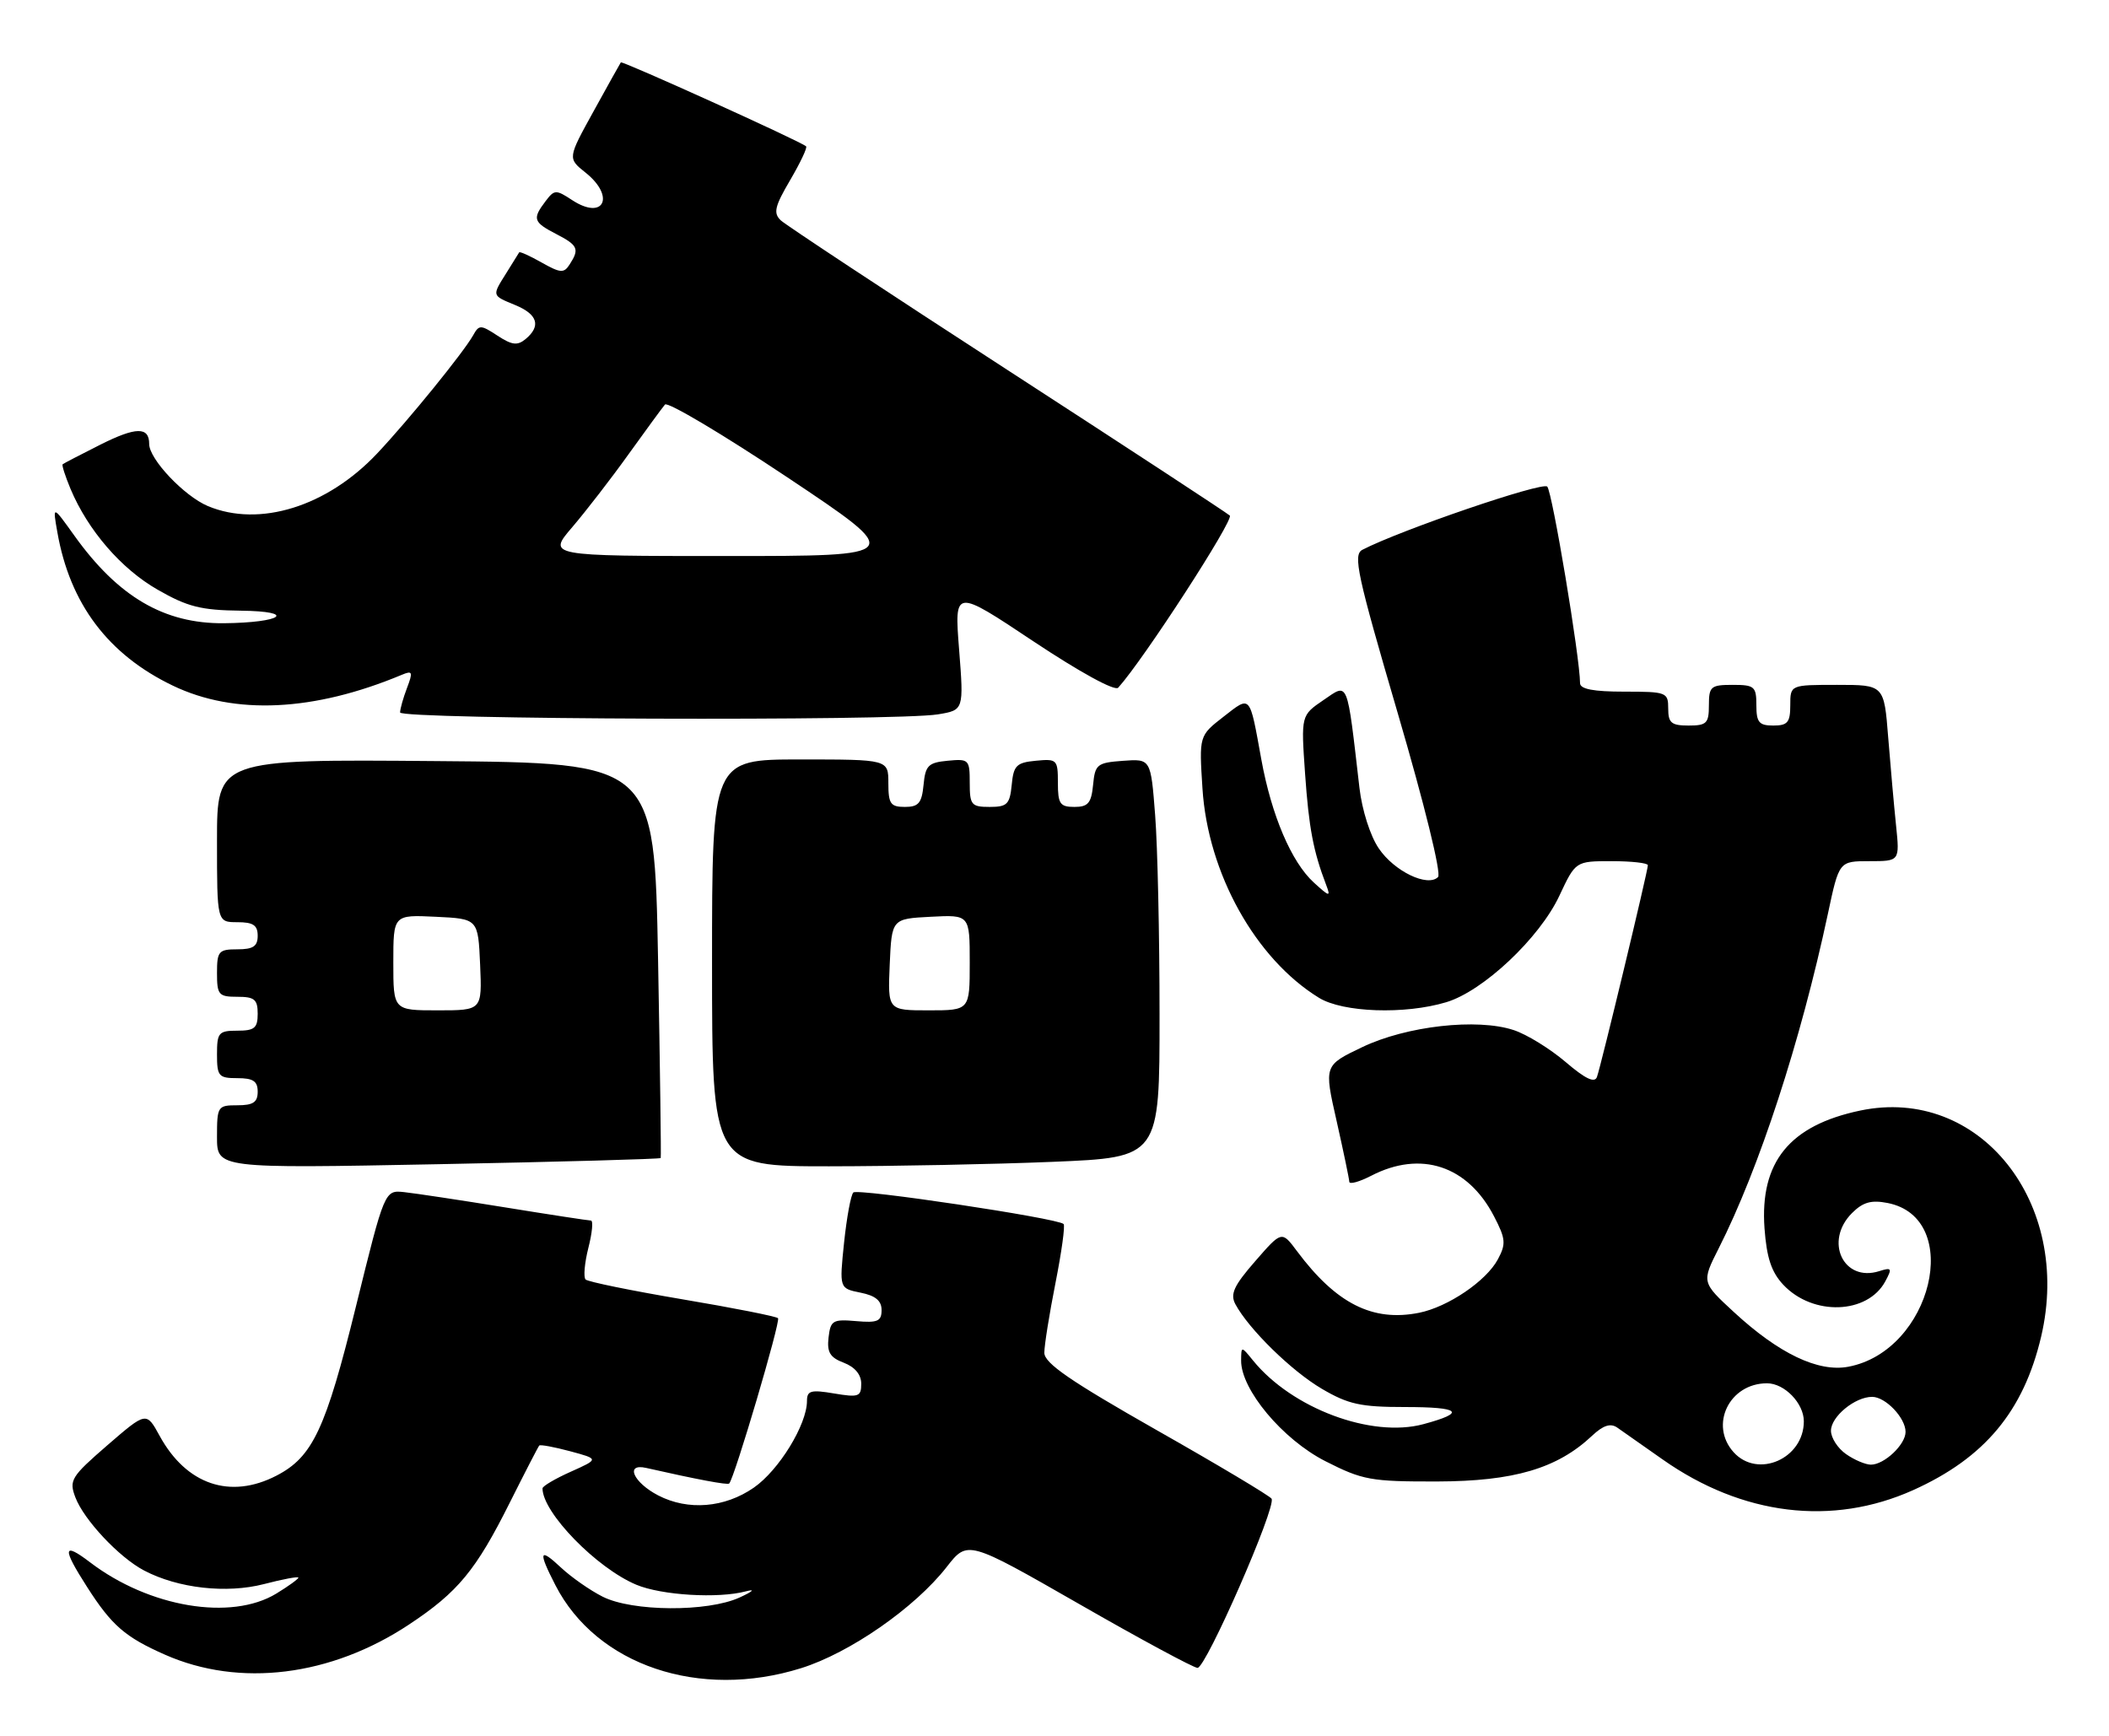 <?xml version="1.0" encoding="UTF-8" standalone="no"?>
<!DOCTYPE svg PUBLIC "-//W3C//DTD SVG 1.1//EN" "http://www.w3.org/Graphics/SVG/1.1/DTD/svg11.dtd" >
<svg xmlns="http://www.w3.org/2000/svg" xmlns:xlink="http://www.w3.org/1999/xlink" version="1.1" viewBox="0 0 311 256">
 <g >
 <path fill="currentColor"
d=" M 118.14 246.01 C 125.32 243.76 134.90 237.11 139.60 231.09 C 142.69 227.13 142.69 227.13 159.10 236.53 C 168.12 241.71 175.99 245.95 176.59 245.97 C 177.83 246.00 188.25 222.21 187.51 221.02 C 187.25 220.60 179.61 216.03 170.52 210.88 C 157.82 203.66 154.01 201.04 154.00 199.50 C 154.00 198.40 154.74 193.78 155.64 189.23 C 156.54 184.67 157.09 180.75 156.84 180.51 C 155.99 179.65 126.49 175.23 125.84 175.86 C 125.47 176.21 124.86 179.54 124.47 183.25 C 123.77 190.00 123.77 190.00 126.88 190.63 C 129.10 191.07 130.00 191.82 130.00 193.20 C 130.00 194.85 129.42 195.11 126.25 194.83 C 122.81 194.53 122.47 194.73 122.18 197.25 C 121.93 199.43 122.40 200.20 124.43 200.97 C 126.07 201.60 127.00 202.72 127.00 204.06 C 127.00 205.97 126.62 206.11 123.00 205.50 C 119.58 204.92 119.00 205.08 119.00 206.60 C 119.00 210.08 114.87 216.82 111.16 219.39 C 106.86 222.37 101.47 222.81 97.07 220.54 C 93.39 218.63 92.12 215.76 95.28 216.48 C 102.74 218.17 107.30 219.03 107.53 218.78 C 108.31 217.96 115.15 194.81 114.73 194.40 C 114.46 194.13 108.11 192.87 100.61 191.61 C 93.11 190.34 86.69 189.03 86.35 188.69 C 86.02 188.35 86.20 186.26 86.76 184.04 C 87.33 181.82 87.50 180.00 87.14 180.00 C 86.79 180.00 81.10 179.13 74.50 178.06 C 67.90 176.99 61.20 175.98 59.61 175.81 C 56.72 175.50 56.72 175.50 52.49 192.66 C 48.03 210.77 46.11 214.86 40.77 217.62 C 33.95 221.15 27.48 218.95 23.54 211.75 C 21.58 208.17 21.58 208.17 15.83 213.14 C 10.49 217.77 10.16 218.30 11.11 220.81 C 12.36 224.13 17.57 229.68 21.25 231.61 C 26.26 234.24 33.40 235.04 38.93 233.61 C 41.72 232.88 44.00 232.46 44.00 232.66 C 44.00 232.86 42.54 233.92 40.75 235.01 C 34.09 239.07 21.99 237.04 13.28 230.40 C 9.25 227.33 9.14 228.27 12.85 234.05 C 16.47 239.71 18.45 241.43 24.32 244.02 C 35.33 248.89 48.80 247.22 60.34 239.56 C 67.54 234.79 70.19 231.57 75.18 221.59 C 77.41 217.14 79.36 213.36 79.52 213.18 C 79.67 213.01 81.72 213.39 84.07 214.02 C 88.34 215.17 88.34 215.17 84.17 217.04 C 81.88 218.06 80.00 219.17 80.00 219.50 C 80.00 223.07 87.98 231.26 93.84 233.71 C 97.57 235.27 105.91 235.77 110.00 234.68 C 111.44 234.30 111.03 234.69 109.04 235.60 C 104.33 237.75 93.24 237.68 88.87 235.47 C 87.02 234.54 84.26 232.61 82.75 231.20 C 79.51 228.16 79.32 228.75 81.91 233.79 C 87.98 245.59 103.14 250.71 118.14 246.01 Z  M 282.13 219.75 C 292.66 215.01 298.40 208.12 300.99 197.13 C 305.65 177.33 291.87 160.10 274.31 163.78 C 263.89 165.97 259.50 171.37 260.20 181.15 C 260.52 185.50 261.22 187.60 262.97 189.47 C 267.33 194.11 275.41 193.83 278.02 188.95 C 279.05 187.04 278.96 186.88 277.12 187.46 C 271.83 189.14 268.96 183.04 273.10 178.90 C 274.72 177.28 275.94 176.94 278.35 177.41 C 289.60 179.62 284.89 199.24 272.55 201.56 C 268.11 202.39 262.32 199.62 255.71 193.52 C 250.92 189.10 250.92 189.10 253.44 184.11 C 259.40 172.35 265.53 153.58 269.55 134.75 C 271.20 127.00 271.20 127.00 275.67 127.00 C 280.14 127.00 280.14 127.00 279.60 121.75 C 279.30 118.86 278.78 113.01 278.44 108.75 C 277.83 101.00 277.83 101.00 270.91 101.00 C 264.00 101.00 264.00 101.00 264.00 104.00 C 264.00 106.53 263.61 107.00 261.50 107.00 C 259.39 107.00 259.00 106.53 259.00 104.00 C 259.00 101.24 258.72 101.00 255.50 101.00 C 252.28 101.00 252.00 101.24 252.00 104.00 C 252.00 106.67 251.67 107.00 249.00 107.00 C 246.47 107.00 246.00 106.61 246.00 104.50 C 246.00 102.09 245.77 102.00 239.50 102.00 C 234.97 102.00 233.00 101.62 233.00 100.75 C 232.98 96.94 228.90 72.50 228.16 71.76 C 227.42 71.02 206.52 78.17 200.90 81.08 C 199.49 81.81 200.13 84.75 206.12 105.19 C 210.06 118.64 212.57 128.83 212.06 129.34 C 210.53 130.87 205.60 128.50 203.32 125.12 C 202.06 123.28 200.85 119.47 200.47 116.20 C 198.59 100.00 198.88 100.71 195.17 103.24 C 191.85 105.50 191.85 105.50 192.45 114.09 C 193.01 122.10 193.66 125.53 195.56 130.50 C 196.25 132.31 196.07 132.28 193.74 130.15 C 190.44 127.14 187.50 120.25 186.00 112.00 C 184.24 102.30 184.47 102.55 180.42 105.70 C 176.82 108.50 176.82 108.50 177.32 116.29 C 178.12 128.79 185.14 141.40 194.50 147.15 C 198.03 149.32 207.15 149.64 213.27 147.80 C 218.71 146.17 227.03 138.34 229.95 132.10 C 232.34 127.00 232.34 127.00 237.67 127.00 C 240.60 127.00 243.00 127.27 243.00 127.60 C 243.00 128.44 236.08 157.22 235.49 158.83 C 235.15 159.76 233.77 159.10 230.86 156.61 C 228.57 154.66 225.14 152.54 223.21 151.91 C 217.82 150.13 207.41 151.30 200.87 154.43 C 195.24 157.12 195.24 157.12 197.10 165.31 C 198.11 169.81 198.96 173.85 198.97 174.28 C 198.99 174.70 200.44 174.30 202.21 173.39 C 209.52 169.61 216.44 171.90 220.31 179.37 C 222.04 182.70 222.10 183.44 220.88 185.72 C 219.17 188.92 213.53 192.74 209.27 193.60 C 202.41 194.97 197.04 192.26 191.25 184.50 C 189.01 181.50 189.01 181.50 185.10 185.99 C 181.95 189.60 181.38 190.84 182.17 192.33 C 184.15 196.01 190.43 202.17 194.92 204.81 C 198.82 207.10 200.64 207.50 207.15 207.50 C 215.41 207.50 216.28 208.31 209.89 210.03 C 202.24 212.09 190.52 207.71 184.77 200.63 C 183.04 198.50 183.04 198.50 183.02 200.64 C 182.98 204.91 189.13 212.27 195.43 215.48 C 200.94 218.28 202.13 218.50 211.93 218.48 C 223.25 218.45 229.64 216.57 234.78 211.73 C 236.42 210.19 237.49 209.85 238.48 210.53 C 239.25 211.07 242.27 213.18 245.19 215.24 C 256.93 223.50 270.19 225.12 282.13 219.75 Z  M 97.43 170.78 C 97.51 170.62 97.33 157.45 97.04 141.50 C 96.50 112.50 96.50 112.50 64.25 112.24 C 32.00 111.97 32.00 111.97 32.00 123.99 C 32.00 136.00 32.00 136.00 35.00 136.00 C 37.33 136.00 38.00 136.44 38.00 138.00 C 38.00 139.56 37.33 140.00 35.00 140.00 C 32.24 140.00 32.00 140.28 32.00 143.50 C 32.00 146.72 32.24 147.00 35.00 147.00 C 37.53 147.00 38.00 147.39 38.00 149.50 C 38.00 151.61 37.53 152.00 35.00 152.00 C 32.24 152.00 32.00 152.28 32.00 155.50 C 32.00 158.72 32.24 159.00 35.00 159.00 C 37.33 159.00 38.00 159.44 38.00 161.00 C 38.00 162.56 37.33 163.00 35.00 163.00 C 32.10 163.00 32.00 163.15 32.00 167.66 C 32.00 172.32 32.00 172.32 64.64 171.69 C 82.59 171.34 97.35 170.93 97.43 170.78 Z  M 155.25 171.34 C 171.00 170.69 171.00 170.69 170.99 149.59 C 170.99 137.99 170.70 124.76 170.34 120.20 C 169.70 111.90 169.70 111.90 165.60 112.20 C 161.78 112.48 161.48 112.72 161.19 115.75 C 160.93 118.44 160.45 119.00 158.44 119.00 C 156.31 119.00 156.00 118.55 156.00 115.44 C 156.00 112.02 155.87 111.89 152.75 112.19 C 149.89 112.46 149.46 112.89 149.19 115.75 C 148.91 118.61 148.52 119.00 145.94 119.00 C 143.24 119.00 143.00 118.71 143.00 115.44 C 143.00 112.02 142.87 111.89 139.75 112.19 C 136.89 112.46 136.46 112.89 136.19 115.75 C 135.93 118.44 135.45 119.00 133.44 119.00 C 131.32 119.00 131.00 118.54 131.00 115.50 C 131.00 112.00 131.00 112.00 118.00 112.00 C 105.00 112.00 105.00 112.00 105.00 142.00 C 105.00 172.00 105.00 172.00 122.25 172.00 C 131.74 171.99 146.59 171.70 155.25 171.34 Z  M 138.31 105.35 C 142.13 104.72 142.13 104.72 141.43 95.76 C 140.73 86.81 140.73 86.81 152.39 94.58 C 159.23 99.13 164.40 101.96 164.89 101.42 C 168.60 97.33 182.01 76.63 181.35 76.03 C 180.88 75.61 166.10 65.93 148.50 54.52 C 130.90 43.11 115.89 33.20 115.14 32.50 C 114.01 31.43 114.23 30.46 116.52 26.56 C 118.02 24.00 119.08 21.76 118.87 21.58 C 118.06 20.84 91.74 8.93 91.55 9.20 C 91.43 9.37 89.62 12.62 87.52 16.43 C 83.70 23.35 83.70 23.35 86.35 25.46 C 90.78 29.00 89.04 32.57 84.37 29.51 C 81.98 27.94 81.75 27.95 80.45 29.67 C 78.48 32.27 78.63 32.76 82.00 34.50 C 85.24 36.18 85.48 36.71 84.00 39.00 C 83.16 40.32 82.65 40.28 79.88 38.72 C 78.15 37.74 76.65 37.06 76.56 37.22 C 76.47 37.37 75.63 38.72 74.70 40.21 C 72.52 43.69 72.48 43.54 76.00 45.00 C 79.29 46.36 79.81 48.08 77.51 50.00 C 76.30 51.00 75.50 50.90 73.36 49.50 C 70.88 47.88 70.65 47.87 69.77 49.45 C 68.34 51.99 60.27 61.93 55.62 66.87 C 48.23 74.71 38.27 77.81 30.67 74.64 C 27.17 73.17 22.00 67.72 22.00 65.48 C 22.00 62.91 20.07 62.93 14.79 65.58 C 11.88 67.05 9.38 68.34 9.24 68.47 C 9.09 68.59 9.62 70.22 10.40 72.10 C 12.97 78.21 17.87 83.89 23.24 86.96 C 27.65 89.49 29.63 89.99 35.50 90.06 C 43.90 90.16 41.63 91.83 33.00 91.91 C 24.21 91.99 17.42 88.01 10.97 79.00 C 7.75 74.50 7.75 74.50 8.46 78.50 C 10.31 89.05 15.95 96.54 25.50 101.12 C 34.61 105.49 46.29 104.94 59.27 99.51 C 60.83 98.86 60.92 99.08 60.02 101.45 C 59.46 102.92 59.00 104.55 59.00 105.07 C 59.00 106.11 132.10 106.37 138.31 105.35 Z  M 255.65 214.17 C 252.03 210.16 255.00 204.00 260.57 204.00 C 263.15 204.00 266.00 206.95 266.00 209.61 C 266.00 215.11 259.21 218.10 255.65 214.17 Z  M 272.22 214.44 C 271.00 213.59 270.00 212.04 270.00 211.00 C 270.00 208.91 273.54 206.00 276.07 206.00 C 278.05 206.00 281.00 209.10 281.00 211.17 C 281.00 213.04 277.86 216.00 275.89 216.00 C 275.10 216.00 273.44 215.30 272.22 214.44 Z  M 58.00 141.95 C 58.00 134.90 58.00 134.90 64.25 135.20 C 70.50 135.50 70.50 135.50 70.80 142.25 C 71.09 149.00 71.09 149.00 64.55 149.00 C 58.00 149.00 58.00 149.00 58.00 141.95 Z  M 131.20 142.25 C 131.50 135.50 131.50 135.50 137.25 135.20 C 143.00 134.90 143.00 134.90 143.00 141.95 C 143.00 149.00 143.00 149.00 136.95 149.00 C 130.91 149.00 130.91 149.00 131.20 142.25 Z  M 84.38 77.75 C 86.38 75.41 90.12 70.58 92.68 67.00 C 95.25 63.42 97.67 60.12 98.06 59.66 C 98.45 59.21 106.58 64.04 116.13 70.41 C 133.49 82.00 133.49 82.00 107.12 82.00 C 80.74 82.00 80.74 82.00 84.38 77.75 Z "/>
</g>
</svg>